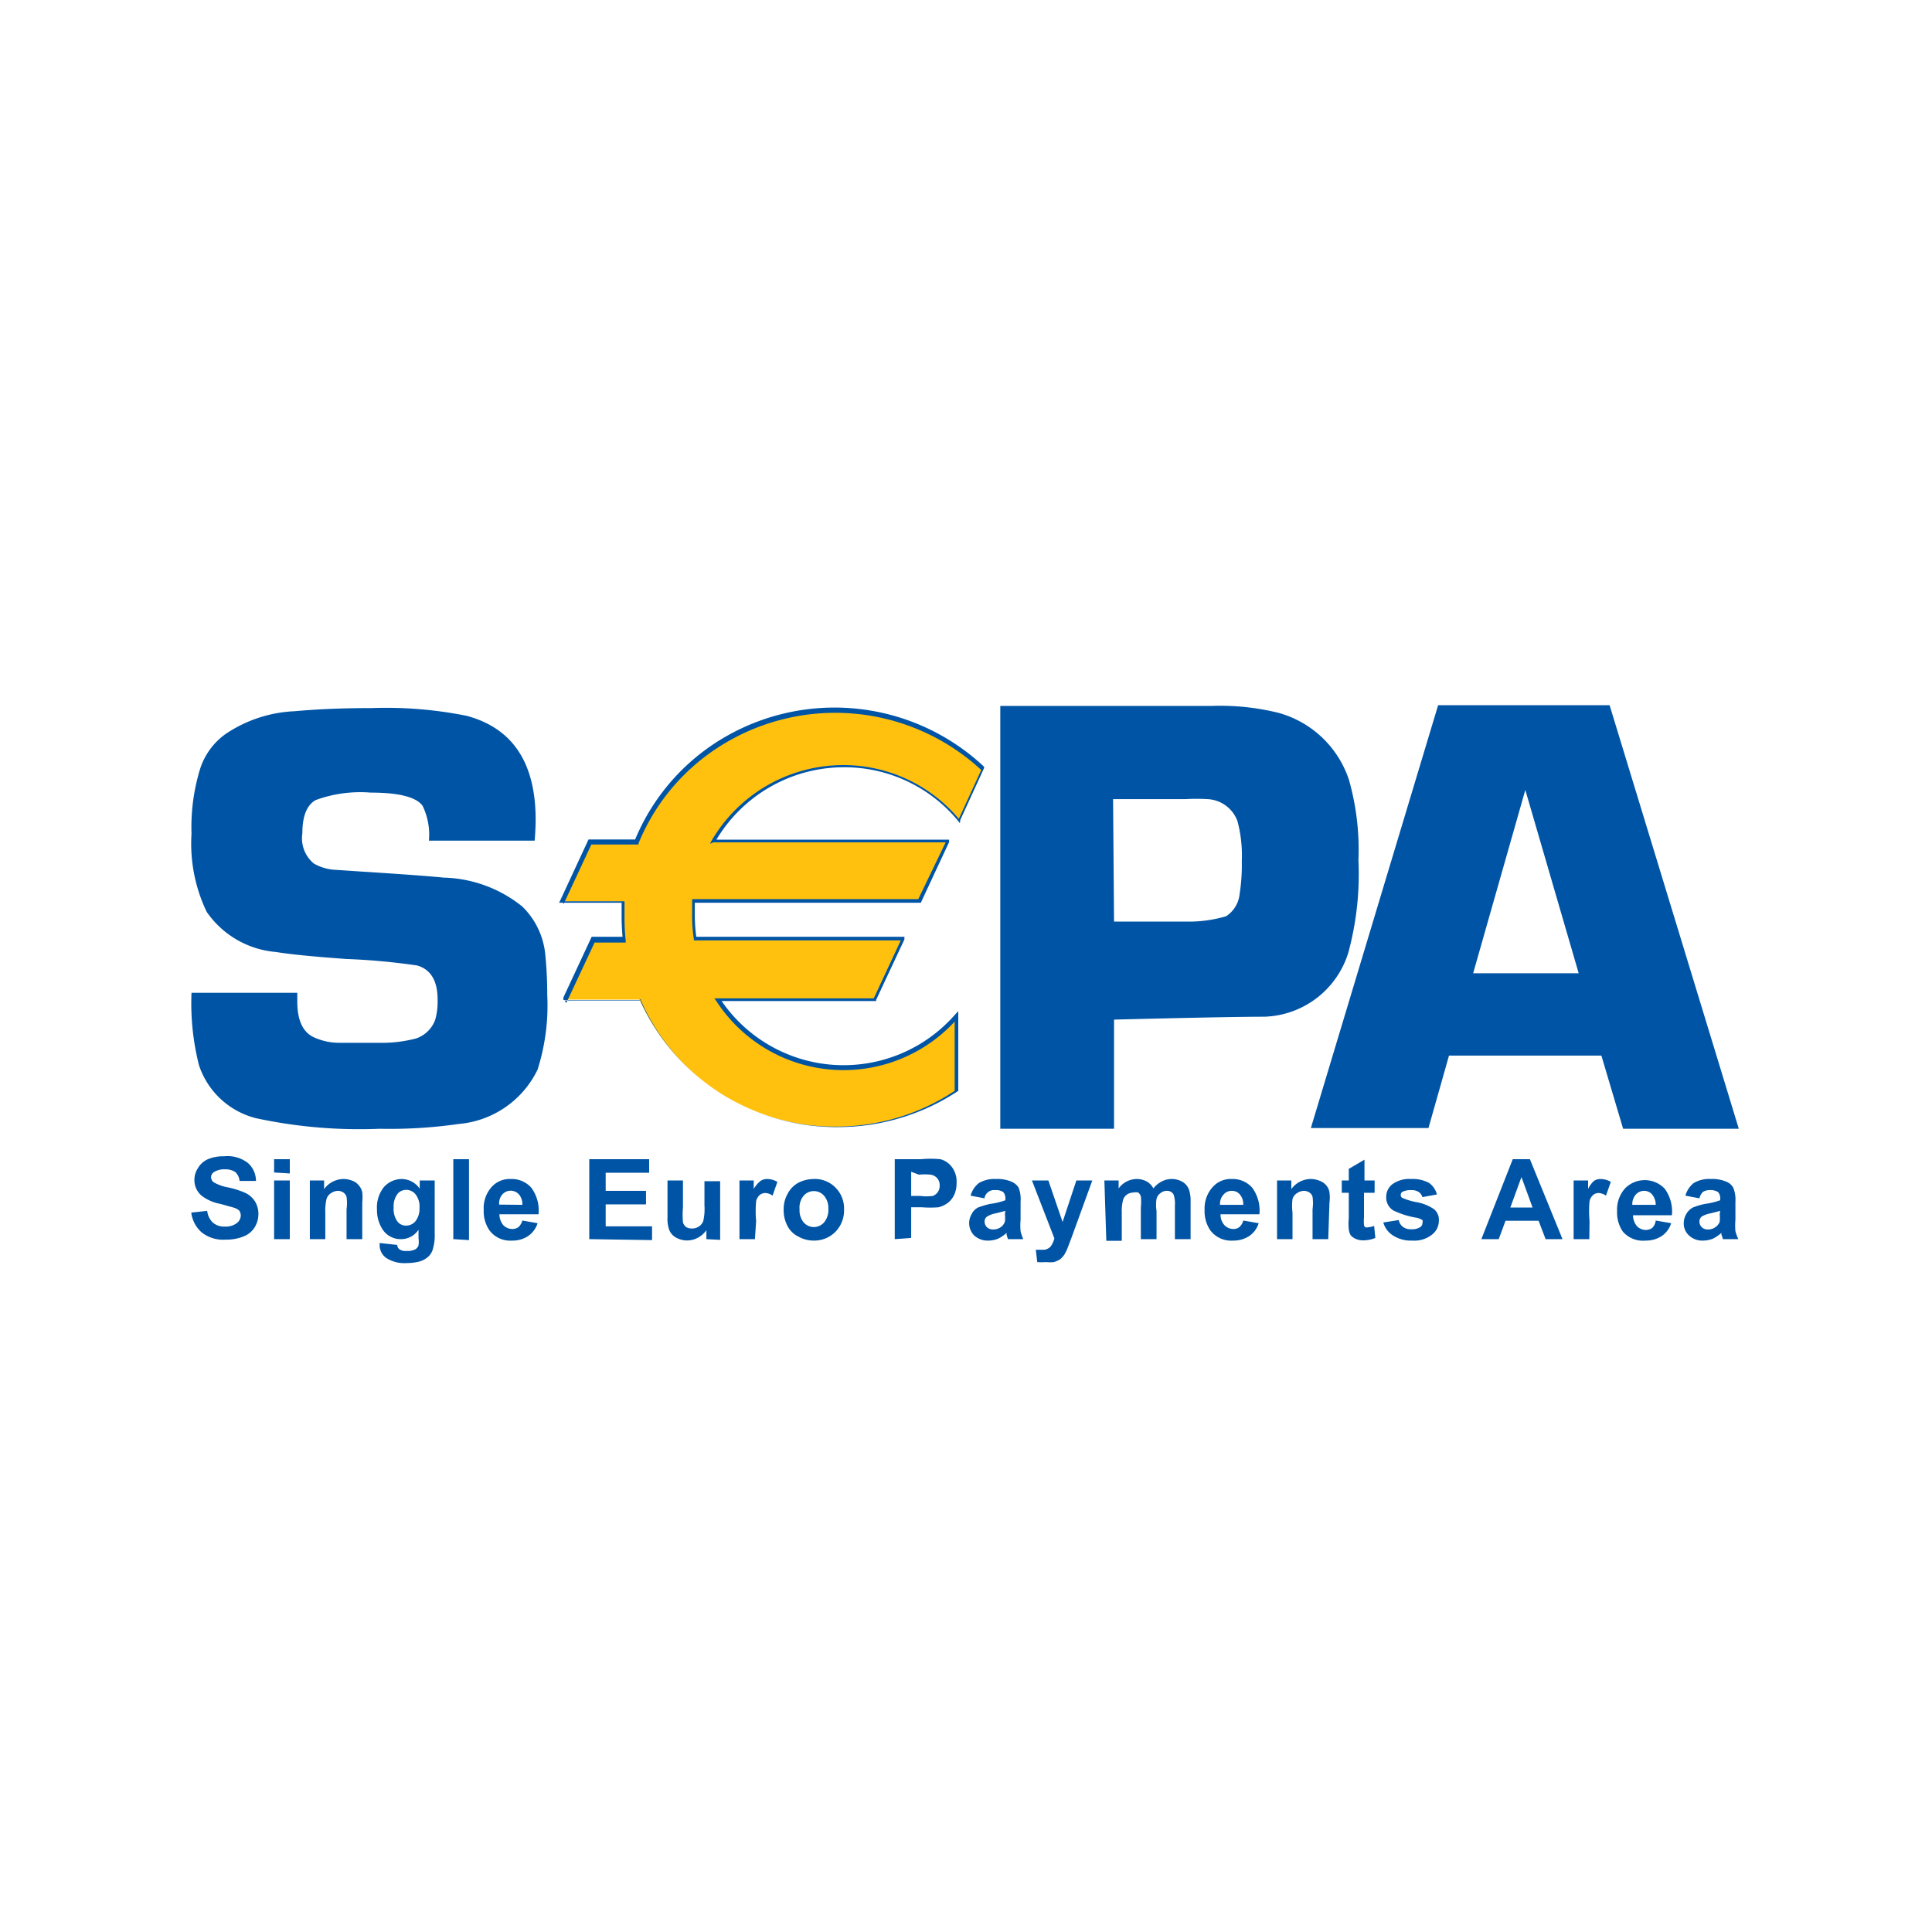 <svg xmlns="http://www.w3.org/2000/svg" viewBox="0 0 80 80"><defs><style>.cls-1{fill:#0054a5;}.cls-2{fill:#ffc10e;}.cls-3{fill:none;}</style></defs><title>sepa</title><g id="sepa"><path class="cls-1" d="M7.92,50.21l.66-.07a.78.78,0,0,0,.24.49.71.71,0,0,0,.49.16.75.75,0,0,0,.49-.14.41.41,0,0,0,.17-.32.38.38,0,0,0-.07-.21A.66.66,0,0,0,9.66,50l-.54-.15a1.81,1.81,0,0,1-.76-.33.84.84,0,0,1-.31-.67.86.86,0,0,1,.14-.47A.89.89,0,0,1,8.61,48a1.62,1.62,0,0,1,.66-.12,1.38,1.38,0,0,1,1,.28,1,1,0,0,1,.33.74l-.68,0a.57.57,0,0,0-.18-.37.74.74,0,0,0-.43-.11.78.78,0,0,0-.46.12.25.25,0,0,0-.11.21.28.28,0,0,0,.1.2,1.78,1.78,0,0,0,.62.22,3.63,3.63,0,0,1,.73.24,1,1,0,0,1,.37.34,1,1,0,0,1,.14.54,1.06,1.06,0,0,1-.16.54.94.94,0,0,1-.46.37,1.87,1.87,0,0,1-.73.13,1.43,1.43,0,0,1-1-.3A1.3,1.3,0,0,1,7.92,50.21Z"/><path class="cls-1" d="M11.35,48.55V48H12v.59Zm0,2.76V48.88H12v2.43Z"/><path class="cls-1" d="M15,51.31h-.65V50.07a1.81,1.81,0,0,0,0-.51.35.35,0,0,0-.13-.18.41.41,0,0,0-.22-.07.54.54,0,0,0-.3.1.43.43,0,0,0-.18.24,2.18,2.18,0,0,0-.05.56v1.1h-.64V48.88h.59v.36a1,1,0,0,1,.8-.42,1,1,0,0,1,.39.08.6.6,0,0,1,.26.2.57.57,0,0,1,.13.27,2.16,2.16,0,0,1,0,.43Z"/><path class="cls-1" d="M15.72,51.47l.73.08a.22.22,0,0,0,.09.18.43.43,0,0,0,.28.07.75.75,0,0,0,.38-.07.3.3,0,0,0,.13-.16,1,1,0,0,0,0-.3v-.35a.86.86,0,0,1-.72.39.89.89,0,0,1-.78-.42,1.48,1.48,0,0,1-.22-.81,1.35,1.35,0,0,1,.29-.93,1,1,0,0,1,.73-.33.92.92,0,0,1,.75.4v-.34H18v2.18a2,2,0,0,1-.07.64.67.67,0,0,1-.2.34.92.92,0,0,1-.34.19,2,2,0,0,1-.54.07,1.38,1.38,0,0,1-.87-.22.65.65,0,0,1-.26-.54ZM16.3,50a.88.88,0,0,0,.15.57.44.44,0,0,0,.36.18.5.5,0,0,0,.4-.19.83.83,0,0,0,.16-.54.81.81,0,0,0-.16-.56.49.49,0,0,0-.39-.19.45.45,0,0,0-.37.18A.86.86,0,0,0,16.3,50Z"/><path class="cls-1" d="M18.77,51.31V48h.65v3.35Z"/><path class="cls-1" d="M21.63,50.54l.63.11a1,1,0,0,1-.39.53,1.14,1.14,0,0,1-.66.19,1.07,1.07,0,0,1-.94-.42,1.39,1.39,0,0,1-.24-.84,1.32,1.32,0,0,1,.31-.94,1,1,0,0,1,.8-.35,1.09,1.09,0,0,1,.86.36,1.59,1.59,0,0,1,.3,1.1H20.68a.7.7,0,0,0,.16.45.52.52,0,0,0,.37.16.42.42,0,0,0,.26-.08A.59.59,0,0,0,21.63,50.54Zm0-.65a.62.62,0,0,0-.14-.43.46.46,0,0,0-.69,0,.56.56,0,0,0-.13.42Z"/><path class="cls-1" d="M24.4,51.31V48h2.48v.56h-1.8v.75h1.67v.56H25.08v.91H27v.57Z"/><path class="cls-1" d="M29.25,51.31v-.37a1,1,0,0,1-.35.31.94.94,0,0,1-.9,0,.63.63,0,0,1-.28-.3,1.34,1.34,0,0,1-.08-.54V48.88h.64V50a3.49,3.49,0,0,0,0,.62.43.43,0,0,0,.13.19.48.48,0,0,0,.24.06.53.53,0,0,0,.3-.09.46.46,0,0,0,.17-.22,2.22,2.22,0,0,0,.05-.65v-1h.65v2.43Z"/><path class="cls-1" d="M31.26,51.31h-.64V48.88h.59v.35a1.26,1.26,0,0,1,.28-.33.51.51,0,0,1,.28-.08.84.84,0,0,1,.42.12l-.2.57a.53.53,0,0,0-.3-.11.38.38,0,0,0-.23.08.48.48,0,0,0-.15.26,4.41,4.41,0,0,0,0,.82Z"/><path class="cls-1" d="M32.45,50.06a1.27,1.27,0,0,1,.16-.62,1.09,1.09,0,0,1,.44-.46,1.42,1.42,0,0,1,.65-.16,1.19,1.19,0,0,1,.9.36,1.22,1.22,0,0,1,.35.91,1.26,1.26,0,0,1-.35.91,1.23,1.23,0,0,1-.9.37,1.28,1.28,0,0,1-.63-.16,1,1,0,0,1-.46-.44A1.41,1.41,0,0,1,32.45,50.06Zm.66,0a.78.78,0,0,0,.17.56.56.56,0,0,0,.84,0,.8.8,0,0,0,.18-.56.78.78,0,0,0-.18-.55.56.56,0,0,0-.84,0A.77.77,0,0,0,33.11,50.09Z"/><path class="cls-1" d="M37.05,51.31V48h1.08a4.36,4.36,0,0,1,.81,0,.88.88,0,0,1,.48.33,1,1,0,0,1,.19.65,1.14,1.14,0,0,1-.11.52.91.91,0,0,1-.28.33,1.2,1.2,0,0,1-.35.16,4.31,4.31,0,0,1-.7,0h-.44v1.27Zm.68-2.79v1h.37a2,2,0,0,0,.53,0,.44.44,0,0,0,.28-.43.44.44,0,0,0-.1-.3.46.46,0,0,0-.27-.15,2.55,2.55,0,0,0-.49,0Z"/><path class="cls-1" d="M40.77,49.62l-.58-.11a1,1,0,0,1,.34-.52,1.26,1.26,0,0,1,.71-.17,1.47,1.47,0,0,1,.64.11.63.63,0,0,1,.3.25,1.34,1.34,0,0,1,.08.58v.75a2.67,2.67,0,0,0,0,.47,1.82,1.82,0,0,0,.11.33h-.63a1.45,1.45,0,0,1-.06-.19s0-.06,0-.07a1.36,1.36,0,0,1-.35.24,1.06,1.06,0,0,1-.4.08.82.82,0,0,1-.59-.21.73.73,0,0,1-.11-.88A.6.6,0,0,1,40.5,50a3.28,3.28,0,0,1,.51-.15,2.9,2.9,0,0,0,.62-.15v-.07a.37.37,0,0,0-.09-.27.54.54,0,0,0-.34-.08.4.4,0,0,0-.43.31Zm.86.52-.39.1a1,1,0,0,0-.34.12.24.24,0,0,0-.13.22.33.33,0,0,0,.1.24.37.37,0,0,0,.26.09.54.54,0,0,0,.33-.11.51.51,0,0,0,.15-.21,1.24,1.24,0,0,0,0-.32Z"/><path class="cls-1" d="M42.73,48.88h.68L44,50.6l.57-1.72h.66l-.85,2.34-.16.42a1.7,1.7,0,0,1-.16.33,1,1,0,0,1-.17.18,1.17,1.17,0,0,1-.25.11,1.57,1.57,0,0,1-.33,0,2.2,2.2,0,0,1-.36,0l-.06-.51.27,0a.42.42,0,0,0,.34-.13,1,1,0,0,0,.16-.34Z"/><path class="cls-1" d="M45.73,48.88h.59v.33a.94.94,0,0,1,.75-.39.89.89,0,0,1,.41.1.71.71,0,0,1,.28.29,1,1,0,0,1,.35-.29.87.87,0,0,1,.39-.1.88.88,0,0,1,.45.11.63.63,0,0,1,.28.32,1.44,1.44,0,0,1,.07.5v1.56h-.65V49.92a1.15,1.15,0,0,0-.06-.47.31.31,0,0,0-.28-.14.4.4,0,0,0-.25.09.4.4,0,0,0-.17.24,1.55,1.55,0,0,0,0,.5v1.17h-.65V50a2.12,2.12,0,0,0,0-.46.31.31,0,0,0-.11-.16.36.36,0,0,0-.19,0,.5.5,0,0,0-.27.08.43.43,0,0,0-.17.24,1.85,1.85,0,0,0-.05.5v1.18h-.64Z"/><path class="cls-1" d="M51.48,50.54l.64.11a1,1,0,0,1-.39.53,1.18,1.18,0,0,1-.67.19,1.08,1.08,0,0,1-.94-.42,1.39,1.39,0,0,1-.24-.84,1.32,1.32,0,0,1,.32-.94,1,1,0,0,1,.8-.35,1.07,1.07,0,0,1,.85.36,1.59,1.59,0,0,1,.3,1.1H50.54a.65.65,0,0,0,.16.45.51.51,0,0,0,.37.16.39.39,0,0,0,.25-.08A.51.51,0,0,0,51.48,50.54Zm0-.65a.62.62,0,0,0-.14-.43.43.43,0,0,0-.34-.15.44.44,0,0,0-.34.16.56.56,0,0,0-.14.42Z"/><path class="cls-1" d="M55,51.31h-.65V50.07a1.81,1.81,0,0,0,0-.51.3.3,0,0,0-.13-.18.41.41,0,0,0-.22-.07.54.54,0,0,0-.3.1.43.43,0,0,0-.18.24,2.18,2.18,0,0,0,0,.56v1.1h-.64V48.88h.59v.36a1,1,0,0,1,.8-.42,1,1,0,0,1,.39.08.64.64,0,0,1,.27.2.56.56,0,0,1,.12.27,1.6,1.6,0,0,1,0,.43Z"/><path class="cls-1" d="M56.92,48.88v.51h-.44v1a2.39,2.39,0,0,0,0,.35.16.16,0,0,0,.06.08.17.17,0,0,0,.1,0,.84.84,0,0,0,.26-.06l.05.5a1.31,1.31,0,0,1-.5.1.75.75,0,0,1-.31-.06.57.57,0,0,1-.21-.15.61.61,0,0,1-.08-.25,2.25,2.25,0,0,1,0-.46V49.39h-.29v-.51h.29V48.4l.65-.38v.86Z"/><path class="cls-1" d="M57.28,50.62l.64-.1a.46.46,0,0,0,.17.28.52.52,0,0,0,.35.1.61.61,0,0,0,.37-.09.2.2,0,0,0,.09-.17.17.17,0,0,0,0-.12s-.1-.06-.21-.09a3.55,3.55,0,0,1-1-.31.63.63,0,0,1-.29-.55.66.66,0,0,1,.25-.53,1.18,1.18,0,0,1,.77-.22,1.44,1.44,0,0,1,.75.16.84.84,0,0,1,.33.48l-.6.11a.41.41,0,0,0-.15-.21.54.54,0,0,0-.31-.08.8.8,0,0,0-.37.07.16.16,0,0,0-.07.13.14.14,0,0,0,.06.12,2.77,2.77,0,0,0,.6.18,1.85,1.85,0,0,1,.72.29.57.57,0,0,1,.2.48.72.72,0,0,1-.28.57,1.17,1.17,0,0,1-.82.25,1.36,1.36,0,0,1-.78-.2A.93.93,0,0,1,57.28,50.62Z"/><path class="cls-1" d="M64.7,51.31H64l-.29-.76H62.34l-.28.76h-.72L62.64,48h.71ZM63.46,50,63,48.74,62.54,50Z"/><path class="cls-1" d="M65.81,51.31h-.65V48.88h.6v.35A1.1,1.1,0,0,1,66,48.9a.5.5,0,0,1,.27-.08.85.85,0,0,1,.43.12l-.2.57a.58.58,0,0,0-.3-.11.36.36,0,0,0-.23.08.48.48,0,0,0-.15.26,4.41,4.41,0,0,0,0,.82Z"/><path class="cls-1" d="M68.56,50.54l.64.11a1,1,0,0,1-.39.53,1.18,1.18,0,0,1-.67.19A1.1,1.1,0,0,1,67.2,51a1.39,1.39,0,0,1-.24-.84,1.32,1.32,0,0,1,.32-.94,1.14,1.14,0,0,1,1.65,0,1.59,1.59,0,0,1,.3,1.1H67.62a.7.7,0,0,0,.16.45.51.51,0,0,0,.37.16.45.45,0,0,0,.26-.08A.51.51,0,0,0,68.56,50.54Zm0-.65a.67.67,0,0,0-.15-.43.43.43,0,0,0-.33-.15.46.46,0,0,0-.35.16.61.61,0,0,0-.14.42Z"/><path class="cls-1" d="M70.37,49.62l-.58-.11a1,1,0,0,1,.34-.52,1.24,1.24,0,0,1,.71-.17,1.47,1.47,0,0,1,.64.11.56.56,0,0,1,.29.25,1.31,1.31,0,0,1,.09.58v.75a2.67,2.67,0,0,0,0,.47,1.92,1.92,0,0,0,.12.33h-.64a1.3,1.3,0,0,0-.06-.19s0-.06,0-.07a1.56,1.56,0,0,1-.35.24,1.1,1.1,0,0,1-.4.08.8.8,0,0,1-.59-.21.67.67,0,0,1-.22-.51.76.76,0,0,1,.1-.37A.68.68,0,0,1,70.1,50a2.72,2.72,0,0,1,.51-.15,3.08,3.08,0,0,0,.62-.15v-.07a.37.37,0,0,0-.09-.27.58.58,0,0,0-.35-.08.54.54,0,0,0-.27.07A.55.55,0,0,0,70.37,49.62Zm.86.52-.39.1a1.12,1.12,0,0,0-.35.12.25.25,0,0,0-.12.22.33.33,0,0,0,.1.24.35.35,0,0,0,.25.09.51.51,0,0,0,.33-.11.46.46,0,0,0,.16-.21,2,2,0,0,0,0-.32Z"/><path class="cls-1" d="M22.14,34.81H17.76a2.73,2.73,0,0,0-.26-1.44c-.26-.37-1-.55-2.15-.55a5.37,5.37,0,0,0-2.28.31c-.37.21-.55.67-.55,1.38A1.35,1.35,0,0,0,13,35.76a2,2,0,0,0,.93.26l.89.06c1.89.12,3.08.21,3.55.26a5.4,5.4,0,0,1,3.26,1.2,3.2,3.2,0,0,1,.95,2,16.28,16.28,0,0,1,.08,1.65,8.77,8.77,0,0,1-.4,3.1A4,4,0,0,1,19,46.54a20,20,0,0,1-3.28.2,20.3,20.3,0,0,1-5.13-.44,3.35,3.35,0,0,1-2.35-2.19,10.43,10.43,0,0,1-.31-3h4.38v.36q0,1.14.66,1.47a2.54,2.54,0,0,0,1.09.24h1.61A5.59,5.59,0,0,0,17.23,43a1.28,1.28,0,0,0,.79-.77,2.75,2.75,0,0,0,.1-.84q0-1.16-.84-1.41a27,27,0,0,0-2.93-.27c-1.41-.1-2.38-.2-2.92-.29a3.87,3.87,0,0,1-2.87-1.66,6.51,6.51,0,0,1-.63-3.23,8.25,8.25,0,0,1,.34-2.64,2.83,2.83,0,0,1,1.09-1.51,5.54,5.54,0,0,1,2.84-.93c1-.09,2-.13,3.19-.13a16.92,16.92,0,0,1,3.93.32c1.91.51,2.86,1.95,2.86,4.3C22.18,34.14,22.17,34.43,22.14,34.81Z"/><path class="cls-1" d="M41.42,46.74V29.23H50.2a10.07,10.07,0,0,1,2.75.29,4.27,4.27,0,0,1,2.91,2.78,10.61,10.61,0,0,1,.39,3.32,12.4,12.4,0,0,1-.42,3.83,3.76,3.76,0,0,1-3.48,2.65c-1.62,0-6.22.12-6.22.12v4.52Zm4.71-8.58h2.94a5.45,5.45,0,0,0,1.7-.22,1.24,1.24,0,0,0,.56-.92,7.71,7.71,0,0,0,.09-1.37A5.48,5.48,0,0,0,51.24,34,1.39,1.39,0,0,0,50,33.09a7.92,7.92,0,0,0-.91,0h-3Z"/><path class="cls-1" d="M66.31,43.71H60l-.85,3H54.28l5.27-17.51h7.1L72,46.74H67.21Zm-.94-3.41-2.21-7.59L61,40.3Z"/><path class="cls-2" d="M34.92,31.69A6.19,6.19,0,0,1,39.73,34l1-2.18a8.93,8.93,0,0,0-14.33,3h-2l-1.17,2.51h2.55c0,.23,0,.46,0,.7a7.94,7.94,0,0,0,0,.85H24.55l-1.17,2.51h3.1a8.93,8.93,0,0,0,13.1,3.77V42.07a6.19,6.19,0,0,1-9.86-.7h6.49l1.17-2.51H28.77a5.62,5.62,0,0,1-.07-.92q0-.31,0-.63h9.38l1.17-2.51H29.54A6.21,6.21,0,0,1,34.92,31.69Z"/><path class="cls-1" d="M34.92,31.77A6.1,6.1,0,0,1,39.68,34l.07.09,0-.11,1-2.18,0-.05,0,0a9.05,9.05,0,0,0-11.23-.92,8.81,8.81,0,0,0-3.22,3.93l.07,0h-2l0,0L23.2,37.28l-.05.1h2.67l-.08-.08c0,.26,0,.49,0,.71a8.43,8.43,0,0,0,.05.86l.07-.08H24.5l0,0-1.17,2.51,0,.11h3.22l-.07-.05a8.9,8.9,0,0,0,8.2,5.31,9,9,0,0,0,5-1.5l0,0V41.87l-.14.15a6.13,6.13,0,0,1-9.74-.69l-.06.12h6.54l0-.05,1.17-2.5,0-.11H28.77l.07.06a7,7,0,0,1-.07-.91c0-.21,0-.42,0-.62l-.07.06h9.43l0,0,1.17-2.51,0-.1H29.54l.06.11A6.16,6.16,0,0,1,34.92,31.77Zm-5.38,3.11h9.74l-.07-.11L38,37.28l.07-.05H28.66v.07c0,.21,0,.43,0,.64a6,6,0,0,0,.07.94v.06h8.68l-.06-.11-1.17,2.51.06,0H29.58l.08.11a6.28,6.28,0,0,0,10,.71l-.13,0v3.07l0-.06a8.86,8.86,0,0,1-4.93,1.48,8.75,8.75,0,0,1-8.06-5.22l0,0H23.38l.07.1,1.17-2.5-.07,0h1.36v-.08a8.24,8.24,0,0,1-.05-.85q0-.32,0-.69v-.09H23.27l.07.11,1.17-2.51-.07.05h2l0-.05A8.6,8.6,0,0,1,29.66,31a8.91,8.91,0,0,1,11,.91l0-.09-1,2.18.12,0a6.25,6.25,0,0,0-4.87-2.32,6.32,6.32,0,0,0-5.45,3.14l-.06.12Z"/><rect class="cls-3" x="-0.25" y="0.3" width="80" height="80"/></g></svg>